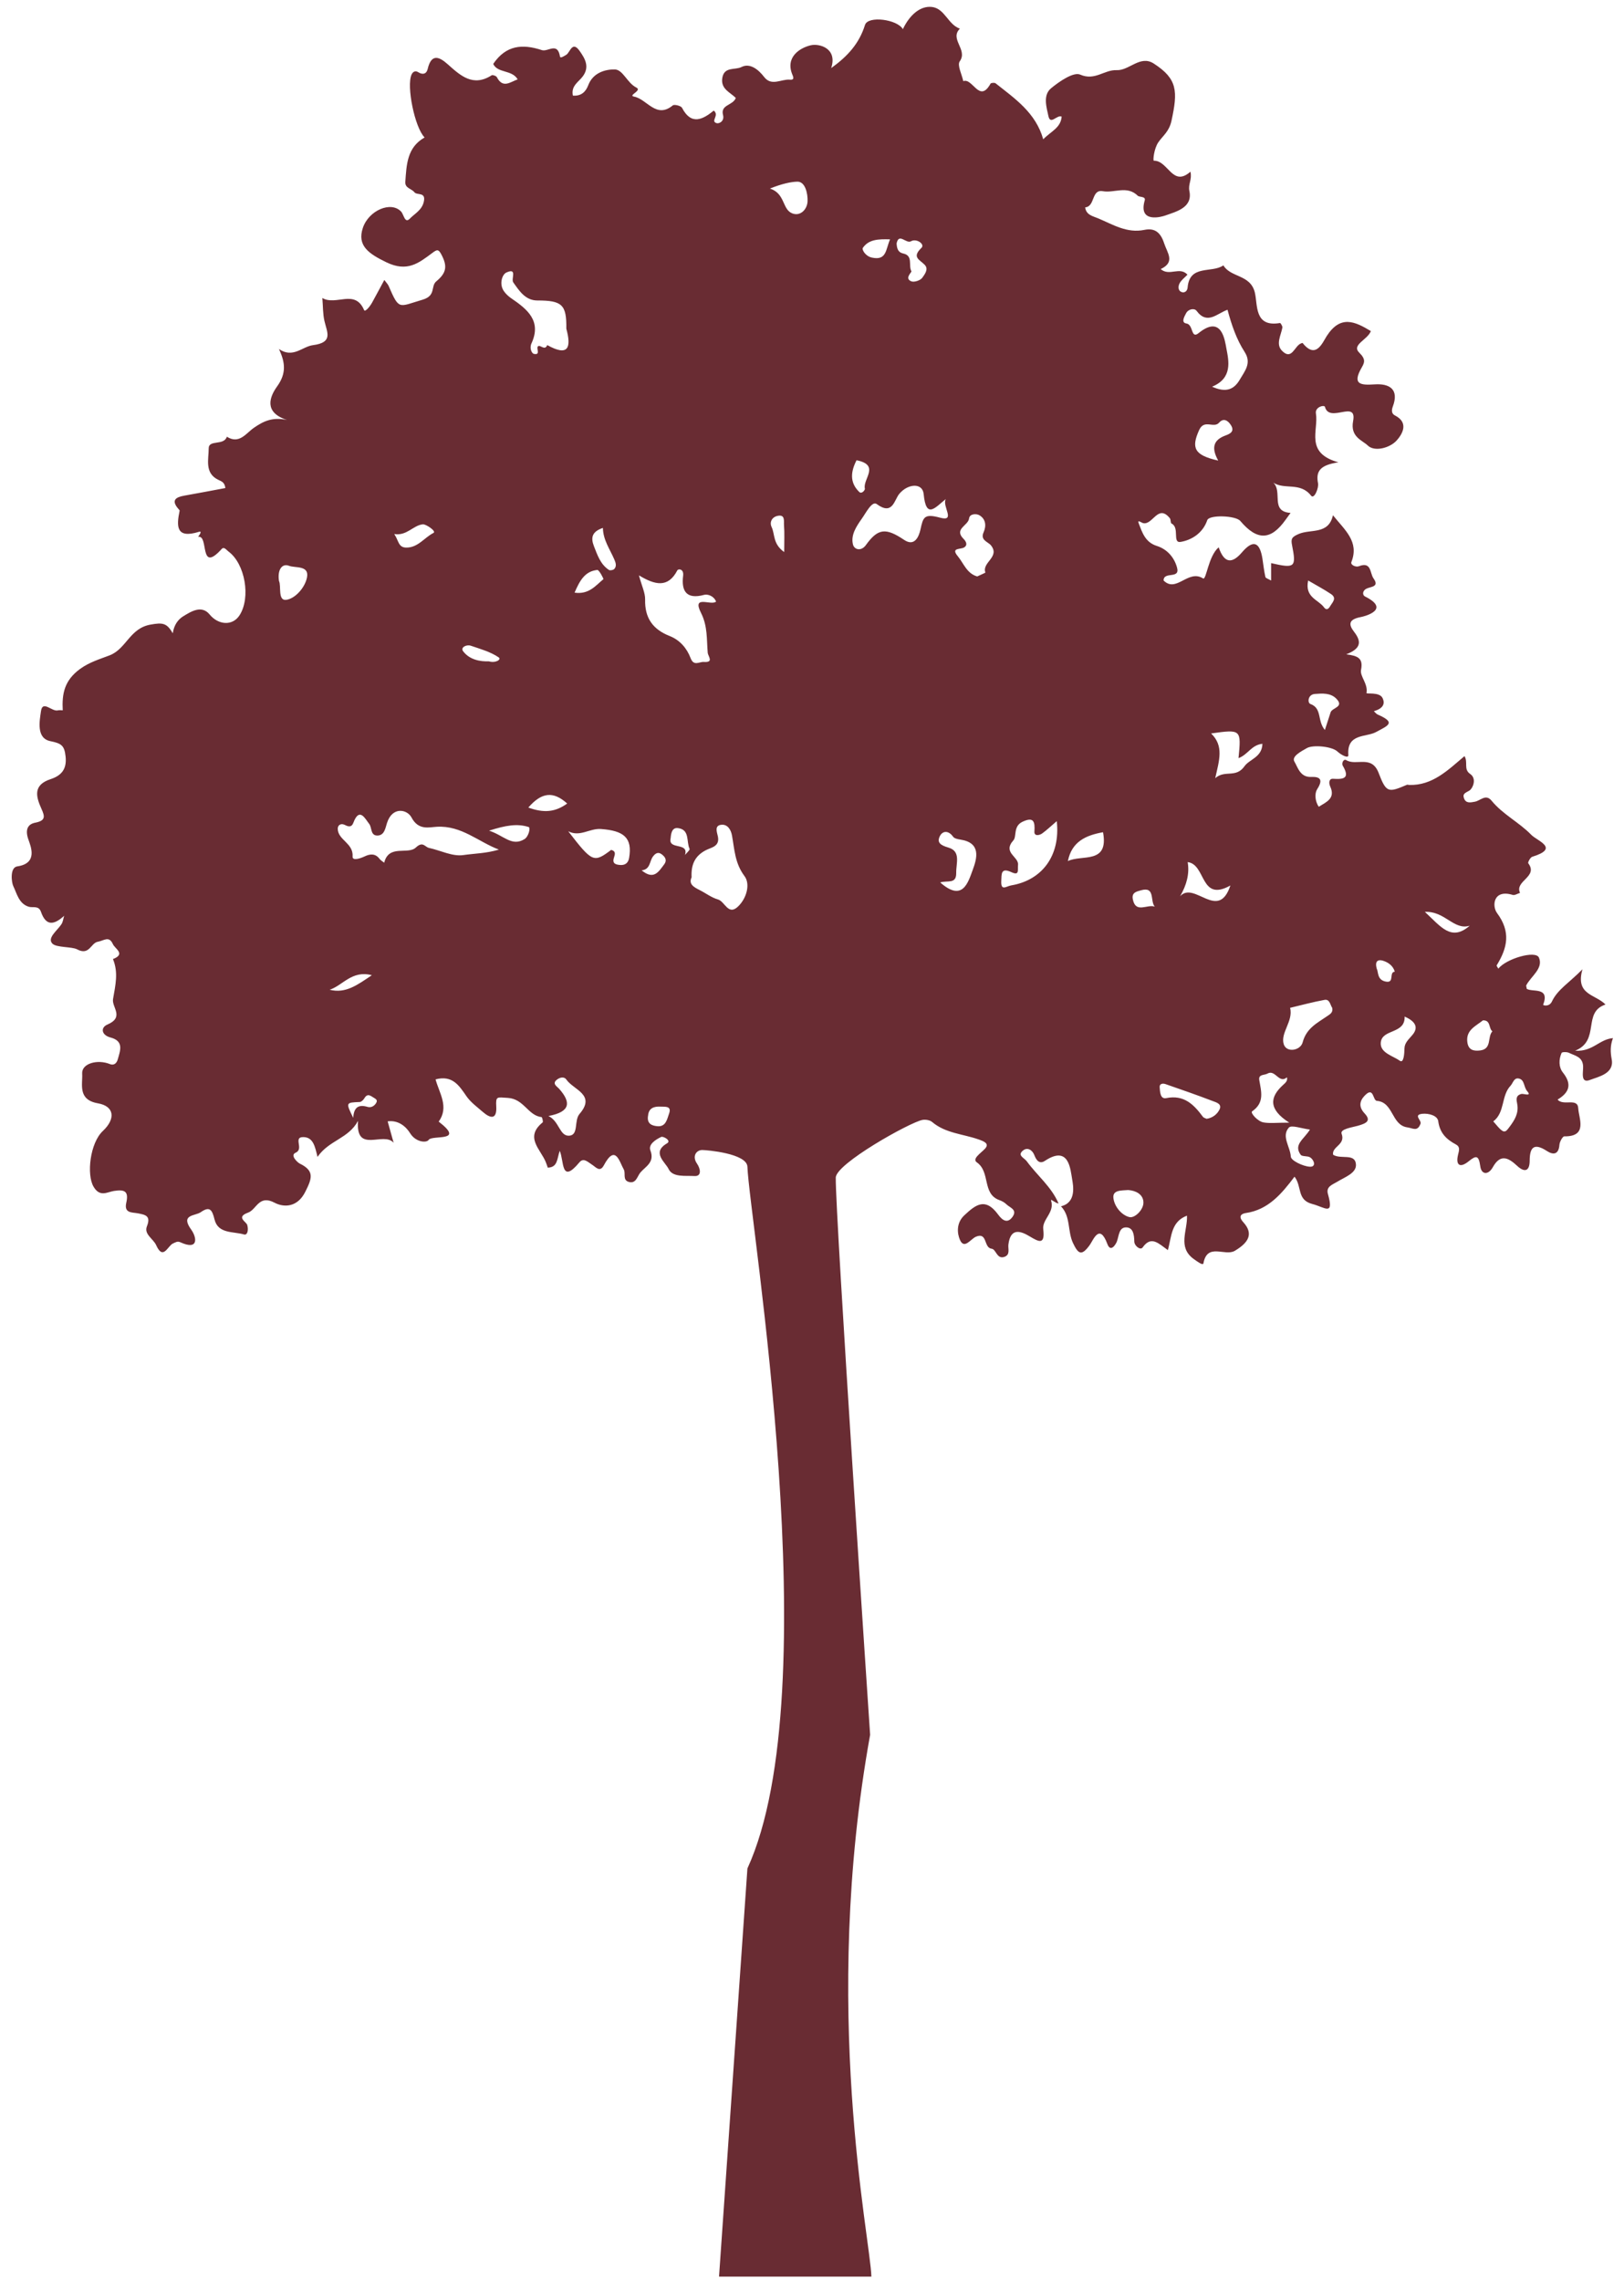 <svg width="104" height="146" viewBox="0 0 104 146" fill="none" xmlns="http://www.w3.org/2000/svg">
<path fill-rule="evenodd" clip-rule="evenodd" d="M46.046 145.741L47.864 119.608C53.092 108.21 47.975 77.975 47.864 74.689C47.835 73.831 45.241 73.618 44.972 73.618C44.602 73.615 44.3 74.004 44.636 74.49C44.858 74.809 44.955 75.314 44.469 75.283C43.908 75.246 43.075 75.385 42.816 74.832C42.62 74.409 41.702 73.778 42.715 73.191C42.893 73.088 42.77 72.953 42.683 72.89C42.588 72.821 42.422 72.746 42.341 72.78C41.973 72.956 41.507 73.261 41.65 73.642C41.943 74.409 41.345 74.662 41.01 75.058C40.807 75.298 40.734 75.804 40.254 75.656C39.861 75.535 40.077 75.102 39.95 74.87C39.663 74.368 39.413 73.207 38.67 74.597C38.417 75.067 38.163 74.715 37.922 74.562C37.666 74.403 37.375 74.082 37.108 74.403C35.904 75.85 36.133 74.311 35.844 73.668C35.669 74.177 35.719 74.732 35.078 74.745C35.034 74.619 34.997 74.499 34.95 74.388C34.618 73.565 33.58 72.802 34.75 71.85C34.797 71.815 34.72 71.514 34.681 71.511C33.806 71.41 33.557 70.341 32.518 70.281C31.836 70.243 31.74 70.148 31.78 70.834C31.827 71.683 31.41 71.608 30.914 71.175C30.55 70.859 30.141 70.563 29.872 70.174C29.399 69.487 28.974 68.81 27.893 69.095C28.131 69.977 28.772 70.859 28.094 71.8C29.829 73.137 27.683 72.628 27.45 72.97C27.305 73.177 26.622 73.118 26.267 72.547C26.017 72.142 25.53 71.684 24.825 71.784C24.959 72.264 25.084 72.71 25.208 73.154C24.563 72.399 22.765 73.892 22.928 71.752C22.307 72.901 21.072 72.982 20.334 74.058C20.173 73.402 20.065 72.806 19.439 72.79C18.734 72.774 19.49 73.547 18.934 73.788C18.539 73.96 19.087 74.437 19.19 74.483C20.171 74.955 19.971 75.453 19.549 76.294C19.042 77.307 18.17 77.301 17.582 76.99C16.572 76.457 16.436 77.427 15.887 77.625C15.092 77.912 15.768 78.204 15.831 78.409C15.927 78.729 15.85 79.089 15.627 79.023C14.944 78.821 13.968 78.994 13.738 78.063C13.584 77.442 13.435 77.195 12.86 77.595C12.493 77.852 11.532 77.727 12.245 78.713C12.614 79.226 12.725 80.061 11.553 79.524C11.353 79.434 11.243 79.53 11.079 79.599C10.741 79.746 10.449 80.71 10.001 79.708C9.816 79.296 9.207 79.013 9.408 78.502C9.681 77.818 9.299 77.764 8.828 77.669C8.452 77.601 7.936 77.669 8.085 77.001C8.245 76.29 8.024 76.121 7.299 76.237C6.867 76.305 6.396 76.657 5.991 75.964C5.534 75.189 5.766 73.168 6.583 72.403C7.414 71.625 7.335 70.812 6.268 70.627C4.953 70.398 5.305 69.397 5.262 68.723C5.223 68.078 6.237 67.793 7.038 68.116C7.329 68.232 7.482 68.019 7.537 67.828C7.695 67.266 7.962 66.645 7.072 66.413C6.494 66.259 6.427 65.779 6.875 65.588C7.987 65.111 7.148 64.481 7.239 63.955C7.393 63.056 7.591 62.259 7.234 61.394C8.071 61.07 7.366 60.743 7.228 60.434C6.979 59.885 6.657 60.217 6.272 60.284C5.807 60.359 5.734 61.196 4.935 60.77C4.612 60.596 3.623 60.664 3.365 60.414C2.988 60.054 3.667 59.574 3.937 59.16C4.033 59.009 4.053 58.805 4.108 58.624C3.463 59.213 2.949 59.302 2.626 58.376C2.477 57.946 2.117 58.125 1.845 58.046C1.201 57.852 1.078 57.184 0.849 56.72C0.737 56.488 0.62 55.533 1.106 55.461C2.452 55.265 1.967 54.176 1.813 53.727C1.583 53.062 1.819 52.751 2.248 52.666C2.929 52.534 2.876 52.267 2.658 51.784C2.299 50.994 2.104 50.248 3.24 49.877C3.908 49.657 4.291 49.26 4.2 48.425C4.125 47.716 3.933 47.59 3.216 47.442C2.316 47.253 2.534 46.153 2.625 45.52C2.727 44.801 3.322 45.566 3.698 45.475C3.821 45.447 3.959 45.472 4.017 45.472C3.962 44.403 4.122 43.565 5.11 42.834C5.718 42.385 6.409 42.188 7.019 41.952C8.096 41.535 8.304 40.217 9.642 39.983C10.412 39.845 10.682 39.873 11.064 40.541C11.142 39.992 11.418 39.647 11.723 39.458C12.238 39.142 12.914 38.709 13.428 39.339C13.971 40.001 14.883 40.095 15.341 39.386C16.07 38.257 15.696 36.092 14.636 35.308C14.504 35.21 14.349 34.974 14.199 35.139C12.719 36.775 13.399 34.207 12.687 34.37C12.76 34.258 12.973 33.973 12.741 34.044C11.281 34.496 11.29 33.711 11.504 32.688C11.508 32.66 11.455 32.617 11.428 32.582C10.95 32.03 11.237 31.828 11.805 31.728C12.691 31.573 13.576 31.401 14.433 31.242C14.38 30.857 14.184 30.816 13.974 30.713C13.085 30.283 13.366 29.391 13.365 28.703C13.363 28.124 14.342 28.548 14.528 27.956C15.324 28.459 15.76 27.729 16.255 27.388C16.861 26.969 17.446 26.676 18.385 26.886C16.868 26.399 17.271 25.393 17.75 24.73C18.342 23.908 18.274 23.21 17.862 22.341C18.764 22.961 19.355 22.183 20.039 22.096C21.36 21.924 20.944 21.278 20.777 20.547C20.673 20.093 20.687 19.613 20.643 19.076C21.517 19.597 22.728 18.477 23.315 19.846C23.384 20.006 23.701 19.601 23.824 19.379C24.077 18.925 24.317 18.465 24.612 17.922C24.752 18.112 24.84 18.195 24.885 18.297C25.575 19.882 25.505 19.644 27.065 19.184C27.941 18.926 27.564 18.321 27.942 18.009C28.619 17.449 28.646 17.012 28.263 16.288C28.08 15.942 27.988 15.967 27.698 16.183C26.822 16.833 26.09 17.443 24.74 16.788C23.616 16.243 22.855 15.732 23.237 14.588C23.61 13.47 25.034 12.856 25.683 13.54C25.866 13.732 25.919 14.338 26.25 13.992C26.555 13.675 27.023 13.452 27.141 12.91C27.285 12.261 26.702 12.523 26.534 12.303C26.355 12.071 25.928 12.054 25.956 11.643C26.035 10.55 26.062 9.435 27.192 8.8C26.562 8.172 26.02 5.516 26.355 4.774C26.446 4.573 26.613 4.514 26.776 4.618C27.081 4.812 27.315 4.726 27.387 4.422C27.62 3.417 28.122 3.62 28.676 4.117C29.493 4.847 30.294 5.584 31.487 4.819C31.55 4.78 31.776 4.858 31.817 4.938C32.204 5.685 32.676 5.249 33.151 5.08C32.784 4.451 31.866 4.698 31.585 4.092C32.405 2.89 33.448 2.796 34.704 3.209C35.086 3.334 35.706 2.668 35.86 3.616C35.882 3.755 36.108 3.599 36.261 3.509C36.508 3.363 36.641 2.586 37.116 3.257C37.468 3.754 37.774 4.275 37.322 4.888C37.054 5.249 36.555 5.494 36.687 6.121C37.219 6.16 37.51 5.882 37.672 5.453C37.972 4.656 38.763 4.433 39.371 4.446C39.894 4.454 40.162 5.311 40.751 5.605C41.146 5.803 40.189 6.107 40.602 6.184C41.432 6.338 42.018 7.629 43.084 6.747C43.183 6.667 43.607 6.772 43.675 6.899C44.275 8.06 45.032 7.63 45.709 7.079C46.092 7.382 45.483 7.75 45.88 7.88C46.063 7.941 46.403 7.745 46.303 7.369C46.125 6.69 46.926 6.766 47.12 6.274C46.784 5.916 46.138 5.709 46.256 4.989C46.375 4.247 47.081 4.496 47.48 4.292C48.016 4.016 48.555 4.432 48.934 4.926C49.406 5.542 50.024 5.056 50.571 5.1C50.768 5.117 50.871 5.074 50.755 4.808C50.253 3.647 51.247 3.053 51.925 2.897C52.459 2.774 53.647 3.079 53.229 4.359C54.287 3.601 55.023 2.785 55.393 1.599C55.585 0.985 57.474 1.241 57.819 1.868C58.244 0.968 58.929 0.361 59.674 0.445C60.505 0.537 60.707 1.575 61.472 1.835C60.788 2.506 61.998 3.174 61.462 3.926C61.286 4.171 61.599 4.763 61.688 5.195C62.291 4.963 62.719 6.645 63.433 5.355C63.46 5.3 63.69 5.281 63.757 5.333C64.994 6.314 66.328 7.213 66.808 8.918C67.285 8.416 67.936 8.19 67.987 7.464C67.684 7.331 67.269 8.029 67.14 7.432C67.014 6.854 66.777 6.087 67.313 5.648C67.845 5.208 68.751 4.59 69.174 4.776C70.115 5.19 70.72 4.456 71.506 4.491C72.314 4.527 73.017 3.506 73.885 4.067C75.416 5.055 75.431 5.843 75.021 7.733C74.871 8.427 74.472 8.683 74.178 9.109C73.898 9.519 73.825 10.29 73.89 10.288C74.805 10.262 75.085 12.011 76.235 10.99C76.351 11.499 76.075 11.786 76.168 12.229C76.389 13.294 75.329 13.544 74.616 13.799C74.443 13.862 72.869 14.339 73.308 12.826C73.386 12.56 72.963 12.63 72.863 12.531C72.176 11.854 71.36 12.371 70.623 12.239C69.876 12.105 70.145 13.22 69.493 13.275C69.558 13.764 69.978 13.832 70.332 13.98C71.278 14.379 72.173 14.946 73.288 14.715C73.966 14.574 74.331 14.9 74.548 15.567C74.75 16.193 75.284 16.776 74.33 17.225C74.883 17.71 75.545 17.039 76.044 17.583C75.859 17.779 75.636 17.937 75.532 18.153C75.447 18.325 75.418 18.629 75.705 18.706C75.881 18.751 76.034 18.621 76.054 18.408C76.179 16.908 77.609 17.507 78.344 16.987C78.812 17.779 80.072 17.558 80.358 18.721C80.552 19.517 80.31 20.965 81.97 20.677C82.008 20.671 82.14 20.882 82.122 20.972C82.032 21.467 81.689 22.027 82.09 22.444C82.725 23.108 82.896 22.146 83.308 21.987C83.344 21.973 83.409 21.946 83.418 21.957C84.267 23.021 84.684 21.947 84.96 21.516C85.838 20.153 86.756 20.569 87.79 21.195C87.571 21.765 86.528 22.07 87.049 22.579C87.483 23.002 87.376 23.224 87.203 23.526C86.592 24.589 87.088 24.671 88.021 24.606C88.976 24.54 89.615 24.913 89.193 26.03C89.093 26.295 89.133 26.494 89.328 26.592C90.278 27.075 89.762 27.841 89.436 28.203C88.995 28.686 88.014 28.937 87.588 28.516C87.249 28.185 86.459 27.977 86.652 26.958C86.918 25.559 85.14 27.116 84.848 26.045C84.809 25.901 84.198 26.048 84.271 26.473C84.45 27.553 83.54 28.991 85.712 29.596C84.534 29.768 84.256 30.17 84.406 30.936C84.465 31.231 84.158 31.985 83.961 31.73C83.265 30.837 82.27 31.37 81.543 30.898C82.158 31.475 81.319 32.746 82.647 32.833C82.482 33.06 82.406 33.166 82.329 33.272C81.386 34.598 80.507 34.623 79.429 33.349C79.131 32.996 77.436 32.94 77.312 33.299C77.028 34.129 76.311 34.571 75.606 34.69C75.057 34.779 75.561 33.773 75.025 33.514C74.95 33.48 74.989 33.258 74.913 33.169C74.154 32.24 73.822 33.63 73.207 33.487C73.088 33.461 72.815 33.225 72.926 33.513C73.148 34.08 73.333 34.711 74.082 34.947C74.713 35.146 75.181 35.643 75.371 36.312C75.606 37.111 74.519 36.544 74.515 37.159C75.333 37.98 76.086 36.421 77.043 37.027C77.253 37.159 77.373 35.605 78.043 35.035C78.393 36.058 78.89 36.112 79.532 35.361C80.283 34.483 80.684 34.741 80.846 35.768C80.906 36.158 80.949 36.553 81.035 36.935C81.054 37.014 81.222 37.058 81.401 37.162C81.401 36.911 81.401 36.744 81.401 36.575C81.401 36.406 81.401 36.233 81.401 36.048C82.926 36.399 83.022 36.321 82.744 34.911C82.66 34.492 82.719 34.378 83.164 34.183C83.936 33.849 85.081 34.244 85.361 32.983C86.126 33.94 87.056 34.668 86.543 35.976C86.467 36.167 86.832 36.324 87.029 36.245C87.833 35.931 87.722 36.691 87.955 37.02C88.346 37.565 87.818 37.544 87.522 37.676C87.265 37.791 87.21 38.08 87.428 38.19C89.078 39.018 87.4 39.454 87.137 39.502C86.358 39.651 86.345 39.972 86.724 40.458C87.213 41.092 87.144 41.525 86.212 41.886C86.943 41.983 87.31 42.117 87.16 42.884C87.079 43.298 87.618 43.771 87.51 44.362C87.494 44.449 88.337 44.277 88.536 44.681C88.767 45.155 88.416 45.403 87.982 45.526C88.061 45.598 88.131 45.699 88.224 45.739C89.413 46.262 88.926 46.429 88.108 46.868C87.483 47.204 86.242 46.94 86.347 48.326C86.37 48.59 85.883 48.326 85.651 48.109C85.296 47.774 84.079 47.667 83.695 47.887C83.316 48.103 82.692 48.423 82.894 48.755C83.106 49.104 83.256 49.769 83.965 49.734C84.581 49.709 84.729 49.935 84.347 50.527C84.187 50.776 84.201 51.278 84.452 51.645C84.951 51.336 85.531 51.105 85.189 50.355C85.08 50.114 85.108 49.837 85.368 49.853C86.082 49.901 86.46 49.81 85.986 49.009C85.902 48.865 86.034 48.555 86.213 48.66C86.854 49.048 87.835 48.303 88.287 49.479C88.782 50.782 88.921 50.735 90.104 50.236C90.139 50.22 90.191 50.248 90.236 50.248C91.737 50.295 92.726 49.295 93.784 48.403C94.031 48.801 93.708 49.242 94.147 49.542C94.599 49.85 94.307 50.489 94.09 50.613C93.82 50.767 93.639 50.82 93.763 51.125C93.889 51.439 94.178 51.372 94.449 51.321C94.803 51.257 95.148 50.798 95.521 51.257C96.239 52.135 97.281 52.636 98.061 53.44C98.451 53.841 99.906 54.297 98.125 54.845C98 54.882 97.83 55.209 97.867 55.259C98.532 56.135 96.98 56.382 97.341 57.157C97.184 57.204 97.002 57.327 96.873 57.287C95.622 56.906 95.537 57.998 95.869 58.447C96.77 59.658 96.531 60.68 95.848 61.794C95.825 61.829 95.916 61.935 95.954 62.008C96.447 61.37 98.342 60.815 98.552 61.299C98.85 61.993 98.05 62.485 97.742 63.071C97.723 63.102 97.751 63.16 97.776 63.303C98.15 63.526 99.26 63.161 98.824 64.317C98.808 64.364 99.213 64.47 99.383 64.112C99.746 63.338 100.488 62.917 101.34 62.048C100.87 63.705 102.165 63.633 102.815 64.304C101.313 64.799 102.504 66.599 100.87 67.261C102.009 67.334 102.403 66.528 103.294 66.455C103.109 66.934 103.128 67.361 103.213 67.817C103.382 68.732 102.359 68.924 101.823 69.131C101.18 69.382 101.406 68.591 101.381 68.239C101.34 67.64 100.855 67.585 100.478 67.396C100.346 67.33 100.033 67.336 100.004 67.399C99.815 67.826 99.813 68.316 100.092 68.664C100.688 69.416 100.49 69.943 99.746 70.389C100.119 70.825 101.036 70.242 101.07 70.951C101.104 71.594 101.698 72.761 100.176 72.743C100.069 72.743 99.881 73.087 99.865 73.281C99.818 73.9 99.485 73.953 99.067 73.683C98.27 73.164 97.963 73.395 97.96 74.295C97.96 75 97.615 75.061 97.153 74.627C96.584 74.098 96.083 73.853 95.6 74.716C95.309 75.237 94.866 75.198 94.797 74.662C94.696 73.943 94.536 73.947 94.044 74.346C93.495 74.788 93.216 74.587 93.369 73.938C93.438 73.646 93.523 73.417 93.24 73.264C92.626 72.934 92.205 72.535 92.102 71.764C92.051 71.413 91.494 71.256 91.079 71.299C90.482 71.368 91.053 71.717 90.969 71.936C90.772 72.46 90.486 72.219 90.128 72.168C89.094 72.022 89.25 70.558 88.172 70.47C87.92 70.449 87.975 69.616 87.487 70.047C87.175 70.326 86.897 70.75 87.382 71.267C87.831 71.745 87.513 71.908 86.957 72.065C86.607 72.165 85.803 72.271 85.916 72.576C86.183 73.291 85.277 73.389 85.371 73.919C85.855 74.233 86.77 73.806 86.833 74.522C86.888 75.099 86.118 75.349 85.623 75.657C85.347 75.826 84.904 75.956 85.037 76.423C85.447 77.876 84.85 77.282 84.035 77.072C83.038 76.811 83.387 75.952 82.901 75.325C82.067 76.43 81.212 77.445 79.78 77.652C79.652 77.668 79.194 77.772 79.621 78.24C80.298 78.982 79.95 79.55 79.078 80.069C78.438 80.446 77.314 79.528 77.066 80.872C77.036 81.035 76.656 80.743 76.446 80.594C75.392 79.837 76.059 78.77 76.013 77.819C74.997 78.203 75.032 79.128 74.792 80.025C74.206 79.617 73.73 79.065 73.174 79.854C73.03 80.058 72.646 79.754 72.64 79.479C72.632 79.044 72.572 78.576 72.118 78.57C71.653 78.564 71.659 79.106 71.525 79.473C71.468 79.628 71.132 80.216 70.916 79.636C70.407 78.267 70.018 79.38 69.781 79.706C69.267 80.414 69.054 80.288 68.715 79.573C68.355 78.812 68.577 77.877 67.944 77.219C68.947 76.987 68.724 75.87 68.662 75.503C68.546 74.837 68.456 73.291 66.921 74.307C66.575 74.539 66.371 74.291 66.243 73.955C66.116 73.616 65.804 73.422 65.523 73.641C65.114 73.963 65.587 74.112 65.751 74.335C66.416 75.248 67.335 75.97 67.79 77.04C67.599 77.029 67.263 76.71 67.31 76.85C67.555 77.617 66.732 78.049 66.809 78.689C66.933 79.716 66.522 79.495 65.943 79.147C65.3 78.758 64.712 78.622 64.578 79.662C64.54 79.941 64.719 80.326 64.308 80.462C63.83 80.613 63.793 79.973 63.508 79.937C62.978 79.876 63.253 78.864 62.51 79.162C62.158 79.304 61.751 80.013 61.471 79.36C61.312 78.995 61.207 78.305 61.758 77.794C62.506 77.091 63.105 76.661 63.898 77.72C64.041 77.91 64.432 78.466 64.839 77.899C65.175 77.427 64.666 77.311 64.448 77.091C64.33 76.972 64.161 76.881 63.998 76.824C62.878 76.42 63.442 75.023 62.554 74.406C62.233 74.183 62.812 73.819 63.079 73.534C63.384 73.201 63.006 73.06 62.68 72.944C61.68 72.587 60.556 72.555 59.69 71.821C59.547 71.699 59.262 71.654 59.067 71.692C58.257 71.849 53.537 74.49 53.522 75.382C53.488 77.783 55.722 111.053 55.722 111.053C52.548 128.599 55.74 143.299 55.803 145.735H46.046V145.741ZM27.973 52.926C27.477 52.95 26.799 53.175 26.352 52.328C26.077 51.807 25.127 51.607 24.783 52.683C24.681 52.994 24.628 53.461 24.194 53.486C23.704 53.51 23.832 52.971 23.64 52.737C23.396 52.435 23.019 51.623 22.627 52.673C22.52 52.965 22.316 52.927 22.1 52.815C21.825 52.667 21.624 52.827 21.629 53.056C21.643 53.778 22.639 53.968 22.58 54.829C22.558 55.124 23.069 54.957 23.358 54.819C23.692 54.659 24.04 54.619 24.308 54.982C24.383 55.08 24.505 55.145 24.604 55.226C24.899 54.029 26.121 54.734 26.629 54.255C27.085 53.827 27.209 54.219 27.467 54.277C28.206 54.436 28.971 54.839 29.668 54.737C30.407 54.631 31.154 54.629 31.948 54.386C30.628 53.888 29.55 52.833 27.973 52.926ZM41.313 38.377C41.284 39.556 41.802 40.287 42.885 40.714C43.531 40.967 43.986 41.492 44.224 42.125C44.431 42.672 44.776 42.352 45.074 42.374C45.736 42.42 45.342 42.013 45.322 41.784C45.249 40.927 45.324 40.087 44.892 39.233C44.289 38.041 45.555 38.8 45.857 38.509C45.709 38.139 45.313 38.02 45.093 38.079C43.947 38.39 43.626 37.826 43.747 36.856C43.804 36.407 43.436 36.395 43.374 36.514C42.778 37.659 41.94 37.448 40.917 36.831C41.106 37.534 41.323 37.956 41.313 38.377ZM44.8 56.975C45.194 57.172 45.561 57.458 45.975 57.577C46.423 57.703 46.63 58.636 47.262 58.032C47.819 57.5 48.059 56.592 47.678 56.084C47.06 55.26 47.038 54.378 46.876 53.484C46.809 53.105 46.589 52.759 46.2 52.797C45.733 52.841 45.916 53.271 45.972 53.54C46.11 54.202 45.532 54.247 45.193 54.429C44.497 54.795 44.248 55.351 44.289 56.161C44.085 56.598 44.429 56.787 44.8 56.975ZM59.151 31.628C59.08 30.884 58.138 30.955 57.589 31.614C57.264 32.005 57.165 33.021 56.145 32.267C55.846 32.046 55.464 32.817 55.194 33.197C54.844 33.693 54.469 34.248 54.624 34.857C54.711 35.199 55.16 35.301 55.452 34.891C56.234 33.803 56.733 33.778 57.908 34.565C58.564 35.003 58.843 34.364 58.947 33.892C59.116 33.125 59.166 32.858 60.198 33.138C61.245 33.423 60.303 32.383 60.57 31.945C59.885 32.49 59.309 33.266 59.151 31.628ZM66.737 53.354C66.558 53.48 66.221 53.543 66.243 53.23C66.289 52.578 66.185 52.27 65.473 52.608C64.875 52.895 65.119 53.546 64.9 53.789C64.18 54.595 65.257 54.833 65.194 55.372C65.155 55.683 65.312 56.084 64.761 55.827C64.085 55.516 64.143 55.962 64.121 56.386C64.085 57.07 64.437 56.731 64.76 56.677C66.74 56.345 67.918 54.768 67.675 52.565C67.277 52.903 67.024 53.15 66.737 53.354ZM34.409 19.235C33.644 19.234 33.254 18.618 32.868 18.075C32.713 17.854 33.155 17.121 32.43 17.444C32.149 17.569 31.963 18.186 32.259 18.624C32.38 18.803 32.55 18.963 32.728 19.086C33.758 19.788 34.701 20.534 34.037 21.979C33.888 22.3 34.062 22.627 34.187 22.653C34.66 22.754 34.302 22.268 34.46 22.163C34.616 22.06 34.887 22.472 35.046 22.091C36.411 22.851 36.595 22.242 36.267 21.04C36.29 19.497 35.994 19.235 34.409 19.235ZM79.401 24.293C79.716 23.749 80.168 23.247 79.706 22.531C79.184 21.722 78.871 20.806 78.609 19.829C77.937 20.064 77.311 20.819 76.626 19.896C76.494 19.716 76.099 19.769 75.951 20.061C75.844 20.271 75.614 20.654 75.981 20.709C76.431 20.774 76.256 21.73 76.758 21.324C78.251 20.111 78.443 21.811 78.54 22.322C78.689 23.1 78.944 24.216 77.62 24.753C78.549 25.173 79.045 24.905 79.401 24.293ZM63.104 36.652C62.859 36 64.07 35.657 63.455 34.904C63.27 34.681 62.763 34.581 62.986 34.082C63.171 33.667 63.134 33.229 62.723 32.985C62.533 32.868 62.097 32.878 62.059 33.189C62.004 33.649 61.071 33.857 61.701 34.491C61.851 34.639 62 34.883 61.742 35.043C61.507 35.187 60.868 35.043 61.337 35.607C61.713 36.058 61.908 36.709 62.58 36.9C62.773 36.809 63.111 36.665 63.104 36.652ZM39.137 54.406C39.447 54.481 39.391 54.678 39.317 54.904C39.189 55.288 39.437 55.353 39.731 55.372C40.048 55.392 40.232 55.227 40.286 54.93C40.515 53.627 39.945 53.175 38.491 53.069C37.758 53.011 37.144 53.602 36.39 53.213C37.931 55.208 38.022 55.246 39.137 54.406ZM84.826 64.006C84.085 64.142 83.353 64.339 82.618 64.515C82.833 65.372 81.984 66.114 82.209 66.843C82.387 67.412 83.28 67.253 83.42 66.729C83.659 65.817 84.351 65.49 84.993 65.047C85.176 64.922 85.379 64.816 85.315 64.518C85.184 64.33 85.159 63.949 84.826 64.006ZM77.558 46.951C78.391 47.754 78.078 48.667 77.822 49.815C78.45 49.257 79.14 49.84 79.701 49.044C80.016 48.599 80.823 48.478 80.844 47.613C80.131 47.691 79.927 48.303 79.314 48.532C79.493 46.691 79.484 46.681 77.558 46.951ZM62.295 55.679C62.566 54.948 62.844 53.951 61.508 53.747C61.339 53.721 61.115 53.678 61.032 53.557C60.74 53.147 60.362 53.174 60.187 53.526C59.981 53.941 60.237 54.11 60.732 54.256C61.554 54.49 61.221 55.268 61.235 55.882C61.247 56.614 60.682 56.344 60.211 56.489C61.655 57.764 61.997 56.48 62.295 55.679ZM36.456 72.7C37.074 72.654 36.748 71.729 37.114 71.306C38.181 70.07 36.728 69.772 36.271 69.109C36.117 68.889 35.837 68.98 35.675 69.106C35.322 69.373 35.671 69.54 35.822 69.715C36.553 70.55 36.566 71.168 35.122 71.441C35.822 71.77 35.831 72.747 36.456 72.7ZM82.141 69.477C82.313 69.317 82.467 69.214 82.417 68.962C81.907 69.408 81.674 68.436 81.168 68.725C80.961 68.843 80.578 68.752 80.644 69.144C80.768 69.878 80.996 70.582 80.184 71.143C80.055 71.234 80.532 71.78 80.907 71.849C81.309 71.923 81.737 71.865 82.564 71.865C81.197 70.996 81.337 70.22 82.141 69.477ZM78.493 27.872C78.785 27.767 79.085 27.608 78.819 27.202C78.617 26.893 78.34 26.751 78.072 27.055C77.725 27.449 77.121 26.807 76.792 27.53C76.28 28.665 76.464 29.14 78.013 29.483C77.55 28.649 77.715 28.155 78.493 27.872ZM76.058 55.187C76.186 55.93 75.989 56.659 75.572 57.374C76.487 56.366 78.019 59.018 78.793 56.684C76.84 57.775 77.247 55.331 76.058 55.187ZM88.424 66.738C88.365 67.4 89.206 67.589 89.643 67.901C89.897 68.086 89.935 67.447 89.941 67.105C89.953 66.741 90.23 66.518 90.456 66.245C90.854 65.768 90.645 65.377 89.951 65.076C89.994 66.212 88.505 65.848 88.424 66.738ZM78.097 71.024C78.272 70.668 77.889 70.569 77.681 70.49C76.677 70.104 75.658 69.753 74.642 69.399C74.46 69.334 74.245 69.371 74.265 69.599C74.287 69.888 74.297 70.374 74.684 70.295C75.825 70.066 76.45 70.703 77.035 71.493C77.081 71.557 77.187 71.579 77.271 71.619C77.647 71.564 77.942 71.338 78.097 71.024ZM96.159 72.354C96.39 72.537 96.504 72.354 96.654 72.156C96.996 71.705 97.275 71.259 97.159 70.656C97.112 70.413 97.043 70.133 97.42 70.03C97.57 69.989 98.129 70.224 97.797 69.845C97.57 69.58 97.64 69.138 97.288 69.047C96.948 68.956 96.902 69.326 96.732 69.505C96.125 70.148 96.387 71.215 95.628 71.786C95.807 71.974 95.958 72.197 96.159 72.354ZM18.317 38.399C18.884 38.337 19.534 37.627 19.661 36.956C19.809 36.175 18.903 36.373 18.509 36.219C18.046 36.043 17.756 36.498 17.867 37.192C18.022 37.512 17.78 38.455 18.317 38.399ZM57.839 16.227C58.495 16.363 58.159 16.994 58.365 17.363C58.401 17.426 57.899 17.821 58.359 18.009C58.545 18.085 58.947 17.948 59.063 17.78C59.209 17.569 59.491 17.233 59.215 16.95C58.894 16.617 58.374 16.475 59.009 15.867C59.251 15.635 58.694 15.242 58.343 15.443C58.028 15.624 57.564 14.878 57.418 15.581C57.435 15.919 57.517 16.16 57.839 16.227ZM50.743 13.662C51.266 13.861 51.693 13.395 51.716 12.89C51.736 12.392 51.568 11.619 51.063 11.629C50.646 11.638 50.063 11.767 49.306 12.07C50.3 12.389 50.078 13.409 50.743 13.662ZM70.637 53.274C69.517 53.474 68.631 53.888 68.387 55.121C69.269 54.685 71.023 55.35 70.637 53.274ZM71.303 76.703C71.372 77.255 71.845 77.805 72.337 77.913C72.676 77.985 73.238 77.439 73.225 76.963C73.208 76.434 72.705 76.208 72.244 76.179C71.787 76.213 71.235 76.175 71.303 76.703ZM38.036 34.967C38.261 35.538 38.452 36.127 38.997 36.485C39.069 36.532 39.274 36.495 39.34 36.422C39.509 36.234 39.425 36.008 39.337 35.805C39.054 35.152 38.622 34.562 38.61 33.794C37.902 34.032 37.823 34.421 38.036 34.967ZM93.966 66.703C94.028 67.202 94.345 67.302 94.797 67.243C95.556 67.142 95.236 66.377 95.572 66.019C95.321 65.834 95.478 65.294 94.966 65.318C94.499 65.691 93.871 65.938 93.966 66.703ZM85.21 45.603C85.307 45.295 86.107 45.267 85.58 44.728C85.203 44.342 84.681 44.389 84.204 44.423C83.746 44.457 83.717 44.994 83.92 45.066C84.679 45.338 84.345 46.148 84.845 46.729C85.005 46.23 85.112 45.916 85.21 45.603ZM82.54 72.181C82.04 72.734 82.629 73.409 82.663 74.043C82.678 74.294 83.439 74.661 83.877 74.686C84.289 74.711 84.18 74.282 83.909 74.094C83.741 73.977 83.386 74.053 83.291 73.917C82.823 73.259 83.503 72.938 83.888 72.307C83.347 72.244 82.706 71.996 82.54 72.181ZM25.998 35.052C26.759 35.073 27.17 34.413 27.76 34.115C27.968 34.01 27.275 33.543 27.079 33.563C26.453 33.628 26.059 34.318 25.247 34.185C25.536 34.609 25.502 35.039 25.998 35.052ZM36.322 51.438C35.425 50.624 34.683 50.718 33.834 51.695C34.804 52.046 35.536 52.006 36.322 51.438ZM84.784 38.873C84.927 39.07 85.062 39.011 85.175 38.816C85.326 38.559 85.633 38.295 85.239 38.029C84.796 37.731 84.32 37.48 83.773 37.16C83.544 38.246 84.422 38.38 84.784 38.873ZM33.58 53.721C33.853 53.559 33.988 52.985 33.854 52.941C33.128 52.706 32.379 52.834 31.32 53.174C32.265 53.478 32.768 54.21 33.58 53.721ZM55.252 15.874C55.187 15.969 55.409 16.4 55.837 16.49C56.79 16.696 56.714 15.966 56.998 15.323C56.24 15.3 55.627 15.321 55.252 15.874ZM38.641 37.075C38.664 37.053 38.368 36.476 38.252 36.486C37.446 36.564 37.116 37.195 36.795 37.938C37.711 38.07 38.142 37.49 38.641 37.075ZM94.12 59.257C93.095 59.573 92.554 58.317 91.247 58.371C92.269 59.315 92.934 60.294 94.12 59.257ZM31.935 42.082C31.415 41.724 30.762 41.545 30.151 41.336C29.872 41.241 29.477 41.445 29.652 41.681C30.069 42.242 30.763 42.355 31.299 42.334C31.75 42.465 32.124 42.214 31.935 42.082ZM55.028 31.494C55.188 31.649 55.407 31.359 55.387 31.283C55.232 30.678 56.394 29.769 54.853 29.462C54.484 30.181 54.395 30.885 55.028 31.494ZM73.062 56.994C72.773 57.075 72.456 57.136 72.547 57.574C72.733 58.494 73.465 57.866 73.95 58.038C73.635 57.678 73.996 56.723 73.062 56.994ZM43.866 54.731C43.973 54.6 44.193 54.41 44.161 54.342C43.941 53.878 44.192 53.106 43.415 53.01C43.036 52.963 42.971 53.342 42.947 53.659C42.767 54.437 44.133 53.884 43.866 54.731ZM23.543 70.858C23.759 70.92 23.975 70.81 24.097 70.591C24.18 70.44 24.093 70.361 23.971 70.292C23.753 70.171 23.549 69.94 23.332 70.308C23.269 70.413 23.14 70.54 23.038 70.544C22.139 70.581 22.137 70.571 22.62 71.557C22.66 70.92 22.922 70.672 23.543 70.858ZM42.108 72.094C42.647 72.138 42.721 71.633 42.845 71.291C43.032 70.779 42.585 70.855 42.301 70.84C41.88 70.817 41.55 70.936 41.505 71.395C41.4 71.946 41.758 72.065 42.108 72.094ZM50.207 33.618C50.185 33.372 50.306 32.904 49.779 33.027C49.425 33.111 49.268 33.434 49.416 33.743C49.636 34.204 49.48 34.813 50.22 35.34C50.22 34.632 50.247 34.121 50.207 33.618ZM21.111 63.357C22.146 63.617 22.896 63.042 23.813 62.427C22.528 62.091 21.961 63.083 21.111 63.357ZM42.527 55.34C42.745 55.055 42.586 54.839 42.358 54.675C42.134 54.515 41.958 54.635 41.808 54.839C41.589 55.14 41.648 55.663 41.09 55.713C41.871 56.36 42.182 55.796 42.527 55.34ZM88.759 62.838C89.325 62.938 88.929 62.23 89.321 62.201C89.213 61.825 88.912 61.611 88.585 61.506C88.45 61.459 87.973 61.345 88.172 62.032C88.278 62.207 88.175 62.738 88.759 62.838Z" fill="#692C33"/>
</svg>
